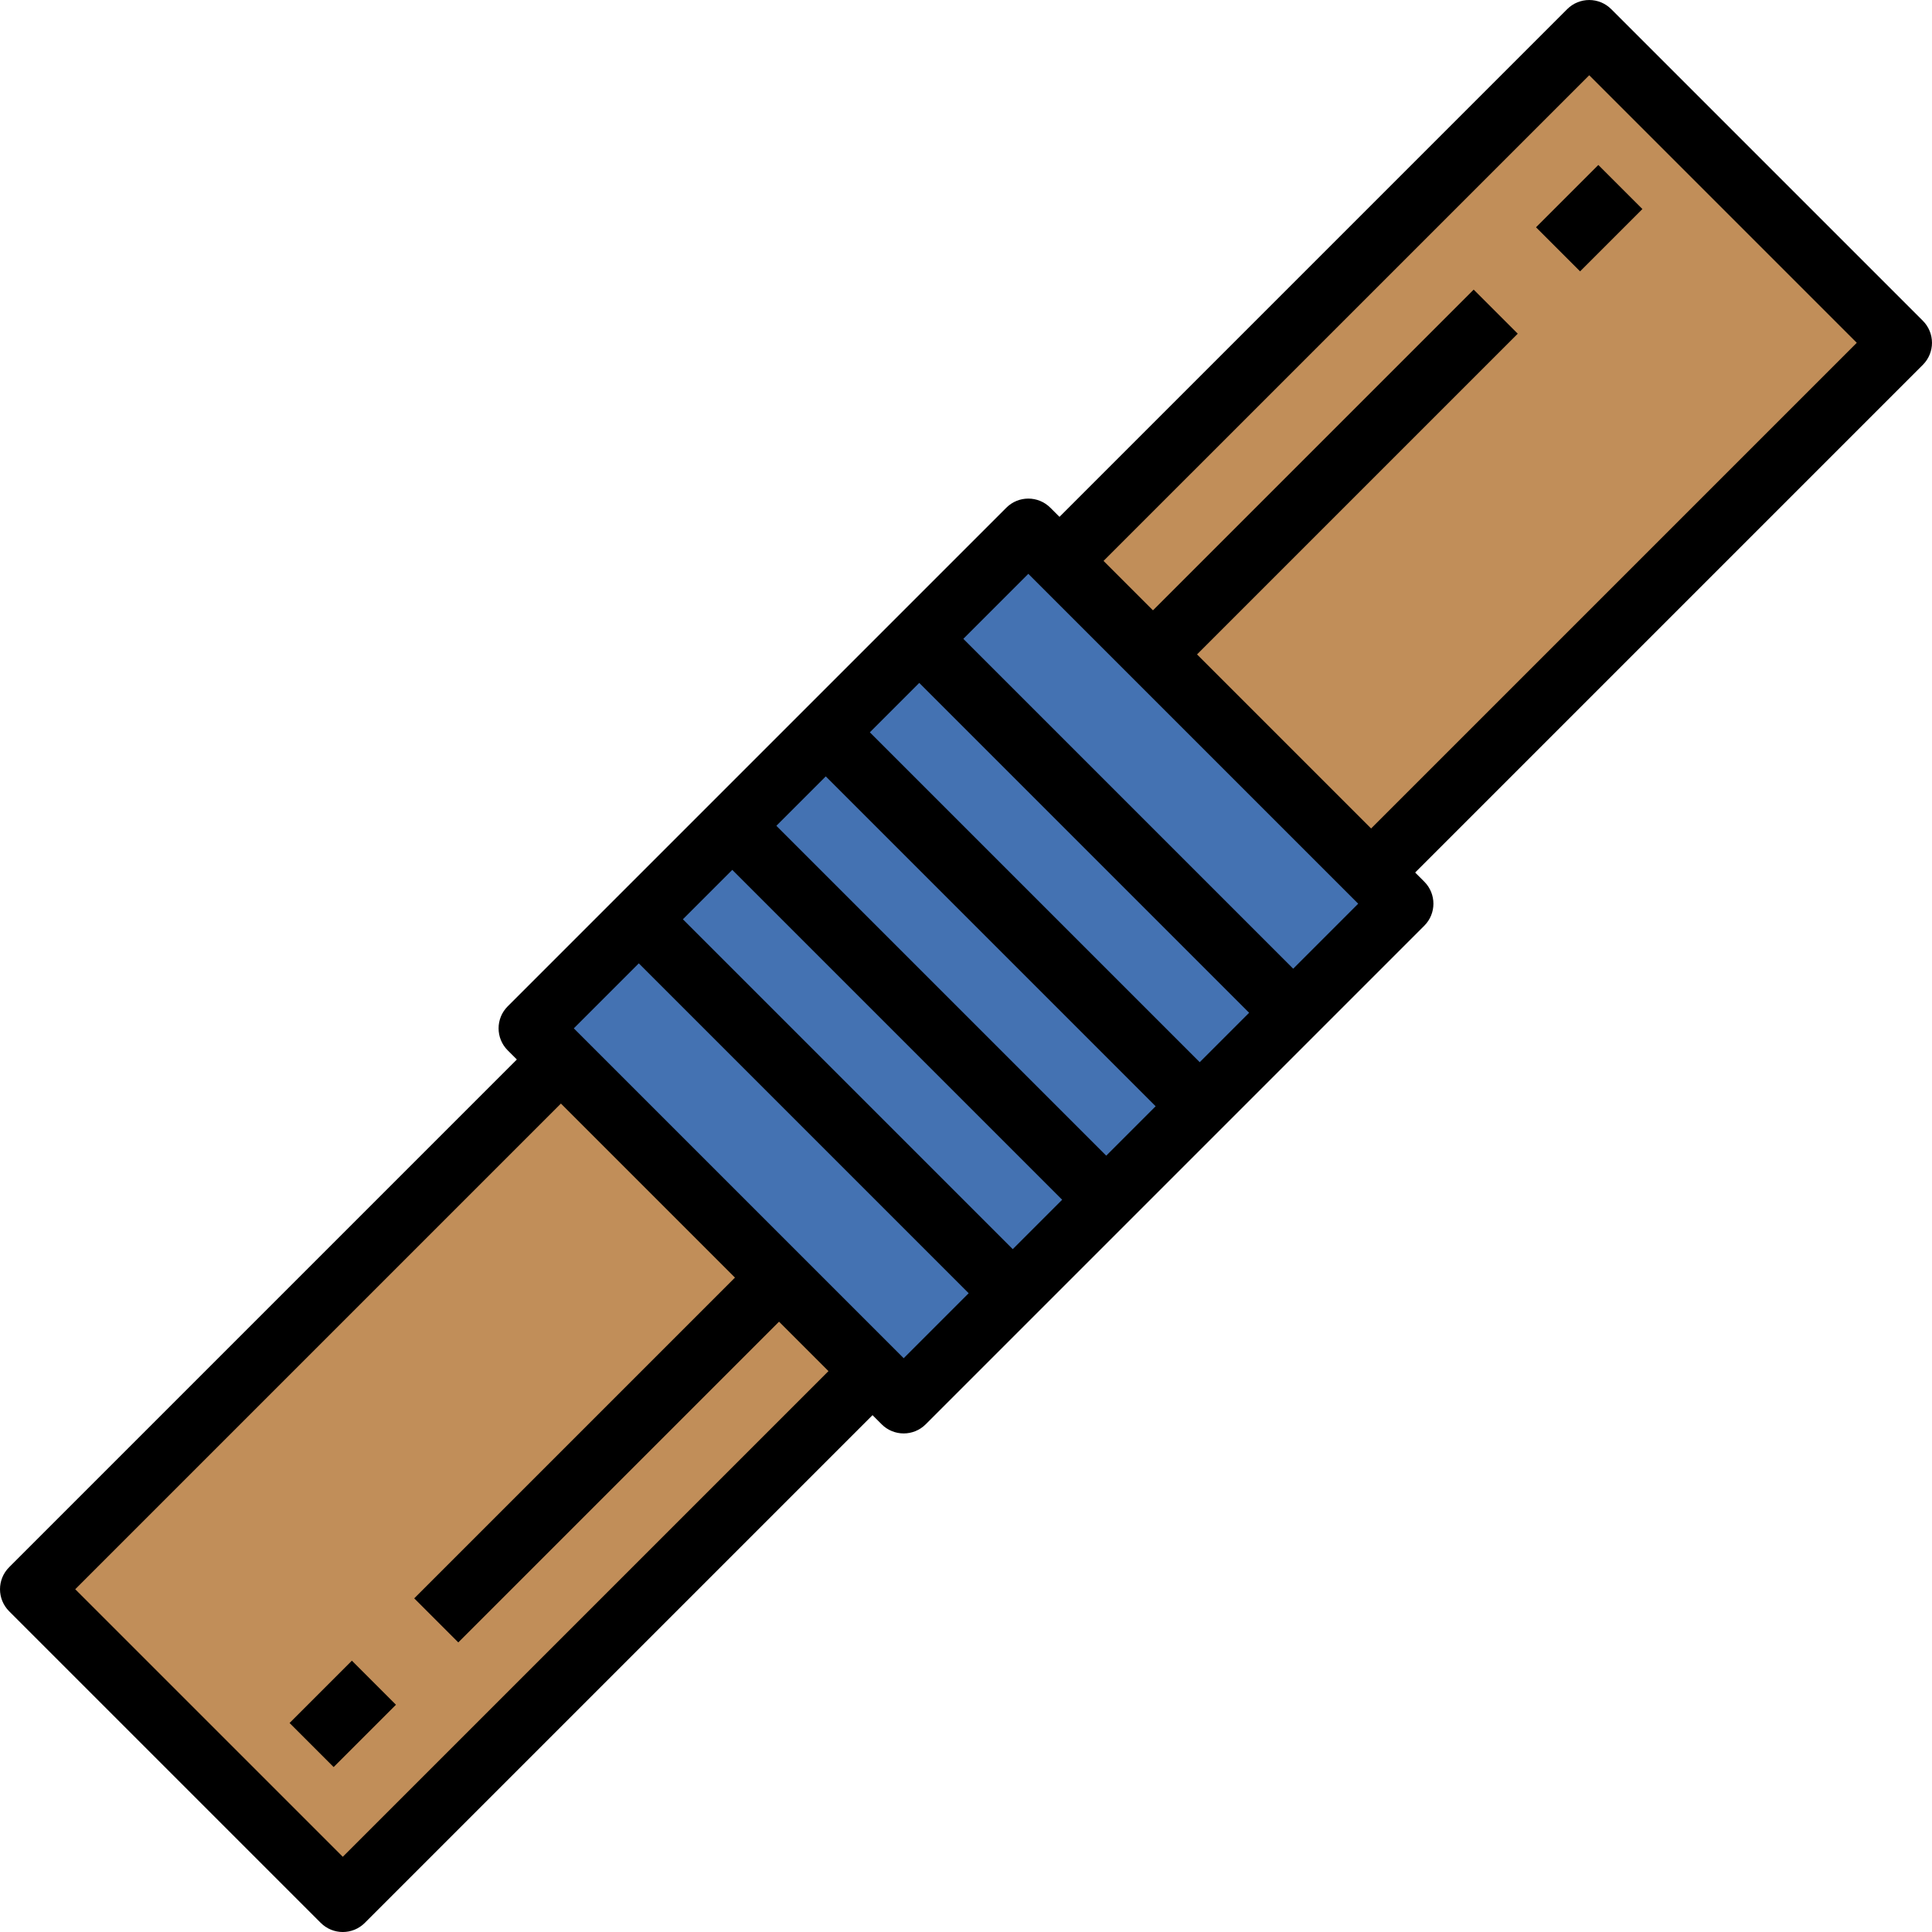 <svg height="496pt" viewBox="0 0 496.004 496" width="496pt" xmlns="http://www.w3.org/2000/svg"><path d="m8.004 408 399.996-399.996 80 79.996-400 400zm0 0" fill="#c18e59"/><path d="m136 264.008 127.996-127.996 96 96-127.996 127.996zm0 0" fill="#4472b2"/><path d="m357.656 229.66-11.309-11.312 130.344-130.344-68.688-68.688-130.348 130.344-11.309-11.312 136-136c3.125-3.129 8.184-3.129 11.309 0l80 80c3.129 3.129 3.129 8.184 0 11.312zm0 0"/><path d="m88.004 496.004c-2.051 0-4.098-.785-5.656-2.344l-80-80c-3.129-3.129-3.129-8.184 0-11.312l136-136 11.309 11.312-130.344 130.344 68.691 68.688 130.344-130.344 11.309 11.312-136 136c-1.559 1.559-3.605 2.344-5.652 2.344zm0 0"/><path d="m232.004 368.004c-2.051 0-4.098-.785-5.656-2.344l-96-96c-3.129-3.129-3.129-8.184 0-11.312l128-128c3.125-3.129 8.184-3.129 11.309 0l96 96c3.129 3.129 3.129 8.184 0 11.312l-128 128c-1.559 1.559-3.605 2.344-5.652 2.344zm-84.691-104 84.691 84.688 116.688-116.688-84.688-84.688zm0 0"/><path d="m226.344 165.664 11.316-11.312 104 104-11.316 11.312zm0 0"/><path d="m202.344 189.664 11.316-11.312 104 104-11.316 11.312zm0 0"/><path d="m178.344 213.664 11.316-11.312 104 104-11.316 11.312zm0 0"/><path d="m154.344 237.664 11.316-11.316 104 104-11.316 11.316zm0 0"/><path d="m106.344 410.344 87.996-87.996 11.312 11.312-87.996 87.996zm0 0"/><path d="m74.344 442.344 15.996-15.996 11.312 11.312-15.996 15.996zm0 0"/><path d="m290.344 162.348 87.996-87.996 11.312 11.312-87.996 87.996zm0 0"/><path d="m394.344 58.348 15.996-15.996 11.316 11.312-16 15.996zm0 0"/></svg>